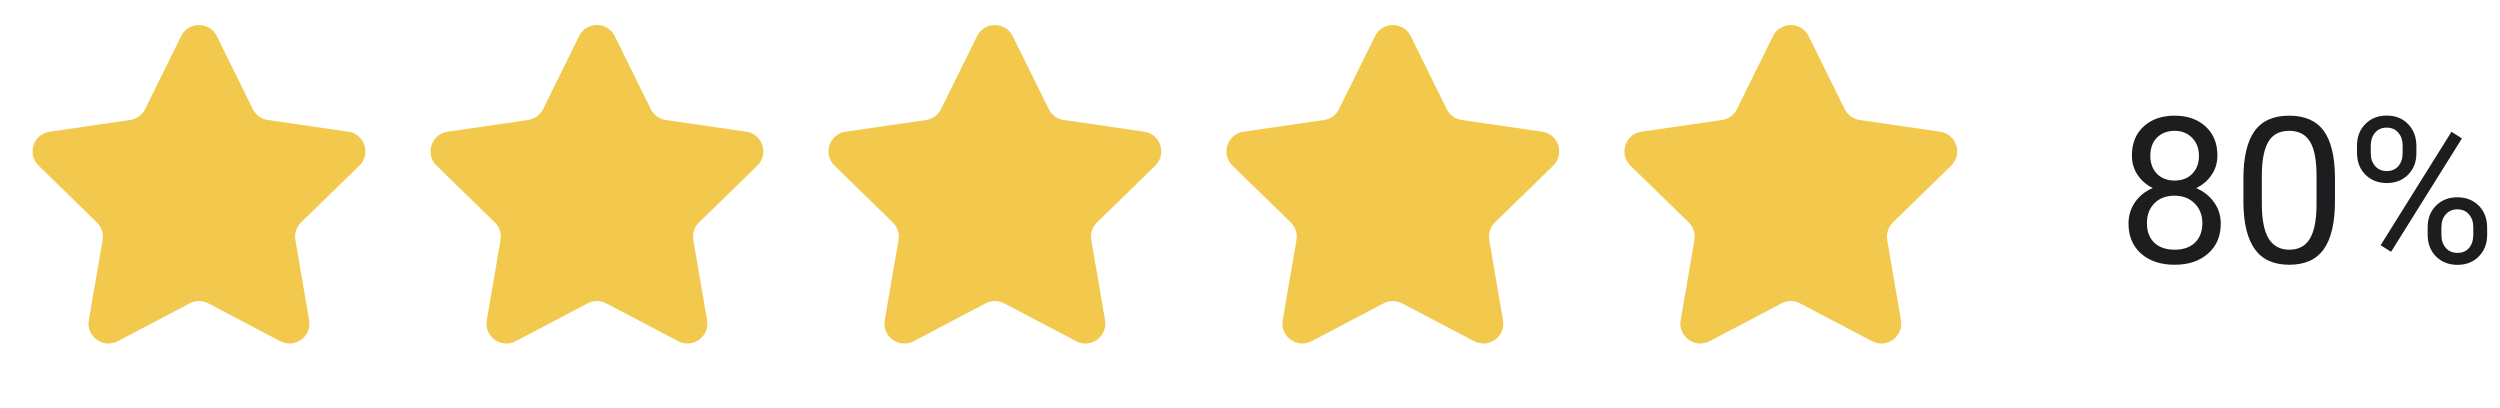 <svg width="196" height="32" viewBox="0 0 196 32" fill="none" xmlns="http://www.w3.org/2000/svg">
<path d="M14.201 2.834C14.773 1.675 16.427 1.675 16.999 2.834L19.822 8.554C20.049 9.015 20.488 9.334 20.996 9.408L27.308 10.325C28.588 10.511 29.099 12.083 28.173 12.986L23.605 17.438C23.238 17.796 23.07 18.313 23.157 18.819L24.235 25.105C24.454 26.38 23.116 27.351 21.972 26.75L16.326 23.782C15.871 23.543 15.329 23.543 14.874 23.782L9.228 26.75C8.084 27.351 6.746 26.38 6.965 25.105L8.043 18.819C8.13 18.313 7.962 17.796 7.594 17.438L3.027 12.986C2.101 12.083 2.612 10.511 3.892 10.325L10.204 9.408C10.712 9.334 11.151 9.015 11.378 8.554L14.201 2.834Z" fill="#F2C94C"/>
<path d="M45.401 2.834C45.973 1.675 47.627 1.675 48.199 2.834L51.022 8.554C51.249 9.015 51.688 9.334 52.196 9.408L58.508 10.325C59.788 10.511 60.299 12.083 59.373 12.986L54.806 17.438C54.438 17.796 54.27 18.313 54.357 18.819L55.435 25.105C55.654 26.38 54.316 27.351 53.172 26.75L47.526 23.782C47.071 23.543 46.529 23.543 46.074 23.782L40.428 26.75C39.284 27.351 37.946 26.38 38.165 25.105L39.243 18.819C39.33 18.313 39.162 17.796 38.794 17.438L34.227 12.986C33.301 12.083 33.812 10.511 35.092 10.325L41.404 9.408C41.912 9.334 42.351 9.015 42.578 8.554L45.401 2.834Z" fill="#F2C94C"/>
<path d="M76.601 2.834C77.173 1.675 78.827 1.675 79.399 2.834L82.222 8.554C82.449 9.015 82.888 9.334 83.396 9.408L89.708 10.325C90.988 10.511 91.499 12.083 90.573 12.986L86.005 17.438C85.638 17.796 85.47 18.313 85.557 18.819L86.635 25.105C86.854 26.38 85.516 27.351 84.371 26.75L78.726 23.782C78.271 23.543 77.728 23.543 77.274 23.782L71.628 26.75C70.484 27.351 69.146 26.38 69.365 25.105L70.443 18.819C70.53 18.313 70.362 17.796 69.994 17.438L65.427 12.986C64.501 12.083 65.012 10.511 66.291 10.325L72.604 9.408C73.112 9.334 73.551 9.015 73.778 8.554L76.601 2.834Z" fill="#F2C94C"/>
<path d="M107.801 2.834C108.373 1.675 110.027 1.675 110.599 2.834L113.422 8.554C113.649 9.015 114.088 9.334 114.596 9.408L120.909 10.325C122.188 10.511 122.699 12.083 121.773 12.986L117.206 17.438C116.838 17.796 116.67 18.313 116.757 18.819L117.835 25.105C118.054 26.38 116.716 27.351 115.572 26.75L109.926 23.782C109.472 23.543 108.929 23.543 108.474 23.782L102.828 26.75C101.684 27.351 100.346 26.38 100.565 25.105L101.643 18.819C101.73 18.313 101.562 17.796 101.195 17.438L96.627 12.986C95.701 12.083 96.212 10.511 97.492 10.325L103.804 9.408C104.312 9.334 104.751 9.015 104.978 8.554L107.801 2.834Z" fill="#F2C94C"/>
<path d="M139.001 2.834C139.573 1.675 141.227 1.675 141.799 2.834L144.622 8.554C144.849 9.015 145.288 9.334 145.796 9.408L152.108 10.325C153.388 10.511 153.899 12.083 152.973 12.986L148.406 17.438C148.038 17.796 147.87 18.313 147.957 18.819L149.035 25.105C149.254 26.38 147.916 27.351 146.772 26.75L141.126 23.782C140.672 23.543 140.129 23.543 139.674 23.782L134.028 26.75C132.884 27.351 131.546 26.38 131.765 25.105L132.843 18.819C132.93 18.313 132.762 17.796 132.395 17.438L127.827 12.986C126.901 12.083 127.412 10.511 128.692 10.325L135.004 9.408C135.512 9.334 135.951 9.015 136.178 8.554L139.001 2.834Z" fill="#F2C94C"/>
<path d="M173.844 12.194C173.844 12.761 173.693 13.267 173.391 13.709C173.094 14.152 172.69 14.498 172.18 14.748C172.773 15.004 173.242 15.376 173.586 15.866C173.935 16.355 174.109 16.91 174.109 17.53C174.109 18.514 173.776 19.298 173.109 19.881C172.448 20.465 171.576 20.756 170.492 20.756C169.398 20.756 168.521 20.465 167.859 19.881C167.203 19.293 166.875 18.509 166.875 17.53C166.875 16.915 167.042 16.36 167.375 15.866C167.714 15.371 168.18 14.996 168.773 14.741C168.268 14.491 167.87 14.144 167.578 13.701C167.286 13.259 167.141 12.756 167.141 12.194C167.141 11.235 167.448 10.475 168.062 9.912C168.677 9.35 169.487 9.069 170.492 9.069C171.492 9.069 172.299 9.35 172.914 9.912C173.534 10.475 173.844 11.235 173.844 12.194ZM172.664 17.498C172.664 16.863 172.461 16.345 172.055 15.944C171.654 15.543 171.128 15.342 170.477 15.342C169.826 15.342 169.302 15.54 168.906 15.936C168.516 16.332 168.32 16.853 168.32 17.498C168.32 18.144 168.51 18.652 168.891 19.022C169.276 19.392 169.81 19.576 170.492 19.576C171.169 19.576 171.701 19.392 172.086 19.022C172.471 18.647 172.664 18.139 172.664 17.498ZM170.492 10.256C169.924 10.256 169.464 10.433 169.109 10.787C168.76 11.136 168.586 11.613 168.586 12.217C168.586 12.795 168.758 13.264 169.102 13.623C169.451 13.978 169.914 14.155 170.492 14.155C171.07 14.155 171.531 13.978 171.875 13.623C172.224 13.264 172.398 12.795 172.398 12.217C172.398 11.639 172.219 11.168 171.859 10.803C171.5 10.438 171.044 10.256 170.492 10.256ZM183.062 15.748C183.062 17.441 182.773 18.699 182.195 19.522C181.617 20.345 180.714 20.756 179.484 20.756C178.271 20.756 177.372 20.355 176.789 19.553C176.206 18.746 175.904 17.543 175.883 15.944V14.014C175.883 12.342 176.172 11.1 176.75 10.287C177.328 9.475 178.234 9.069 179.469 9.069C180.693 9.069 181.594 9.462 182.172 10.248C182.75 11.03 183.047 12.238 183.062 13.873V15.748ZM181.617 13.772C181.617 12.548 181.445 11.657 181.102 11.1C180.758 10.537 180.214 10.256 179.469 10.256C178.729 10.256 178.19 10.535 177.852 11.092C177.513 11.649 177.339 12.506 177.328 13.662V15.975C177.328 17.204 177.505 18.113 177.859 18.701C178.219 19.285 178.76 19.576 179.484 19.576C180.198 19.576 180.727 19.3 181.07 18.748C181.419 18.196 181.602 17.326 181.617 16.139V13.772ZM184.789 11.412C184.789 10.73 185.005 10.168 185.438 9.725C185.875 9.282 186.435 9.061 187.117 9.061C187.81 9.061 188.37 9.285 188.797 9.733C189.229 10.175 189.445 10.751 189.445 11.459V12.014C189.445 12.701 189.227 13.264 188.789 13.701C188.357 14.134 187.805 14.35 187.133 14.35C186.456 14.35 185.896 14.134 185.453 13.701C185.01 13.264 184.789 12.683 184.789 11.959V11.412ZM185.867 12.014C185.867 12.42 185.982 12.756 186.211 13.022C186.44 13.282 186.747 13.412 187.133 13.412C187.503 13.412 187.799 13.285 188.023 13.03C188.253 12.774 188.367 12.425 188.367 11.983V11.412C188.367 11.006 188.255 10.67 188.031 10.405C187.807 10.139 187.503 10.006 187.117 10.006C186.732 10.006 186.427 10.139 186.203 10.405C185.979 10.67 185.867 11.017 185.867 11.444V12.014ZM190.328 17.811C190.328 17.129 190.544 16.569 190.977 16.131C191.414 15.688 191.974 15.467 192.656 15.467C193.339 15.467 193.898 15.686 194.336 16.123C194.773 16.561 194.992 17.142 194.992 17.866V18.42C194.992 19.103 194.773 19.665 194.336 20.108C193.904 20.545 193.349 20.764 192.672 20.764C191.995 20.764 191.435 20.548 190.992 20.116C190.549 19.678 190.328 19.097 190.328 18.373V17.811ZM191.406 18.42C191.406 18.832 191.521 19.17 191.75 19.436C191.979 19.696 192.286 19.826 192.672 19.826C193.047 19.826 193.346 19.699 193.57 19.444C193.794 19.183 193.906 18.832 193.906 18.389V17.811C193.906 17.399 193.792 17.064 193.562 16.803C193.339 16.543 193.036 16.413 192.656 16.413C192.286 16.413 191.984 16.543 191.75 16.803C191.521 17.058 191.406 17.405 191.406 17.842V18.42ZM187.461 19.741L186.641 19.225L192.195 10.334L193.016 10.85L187.461 19.741Z" fill="#1D1C1F"/>
</svg>
